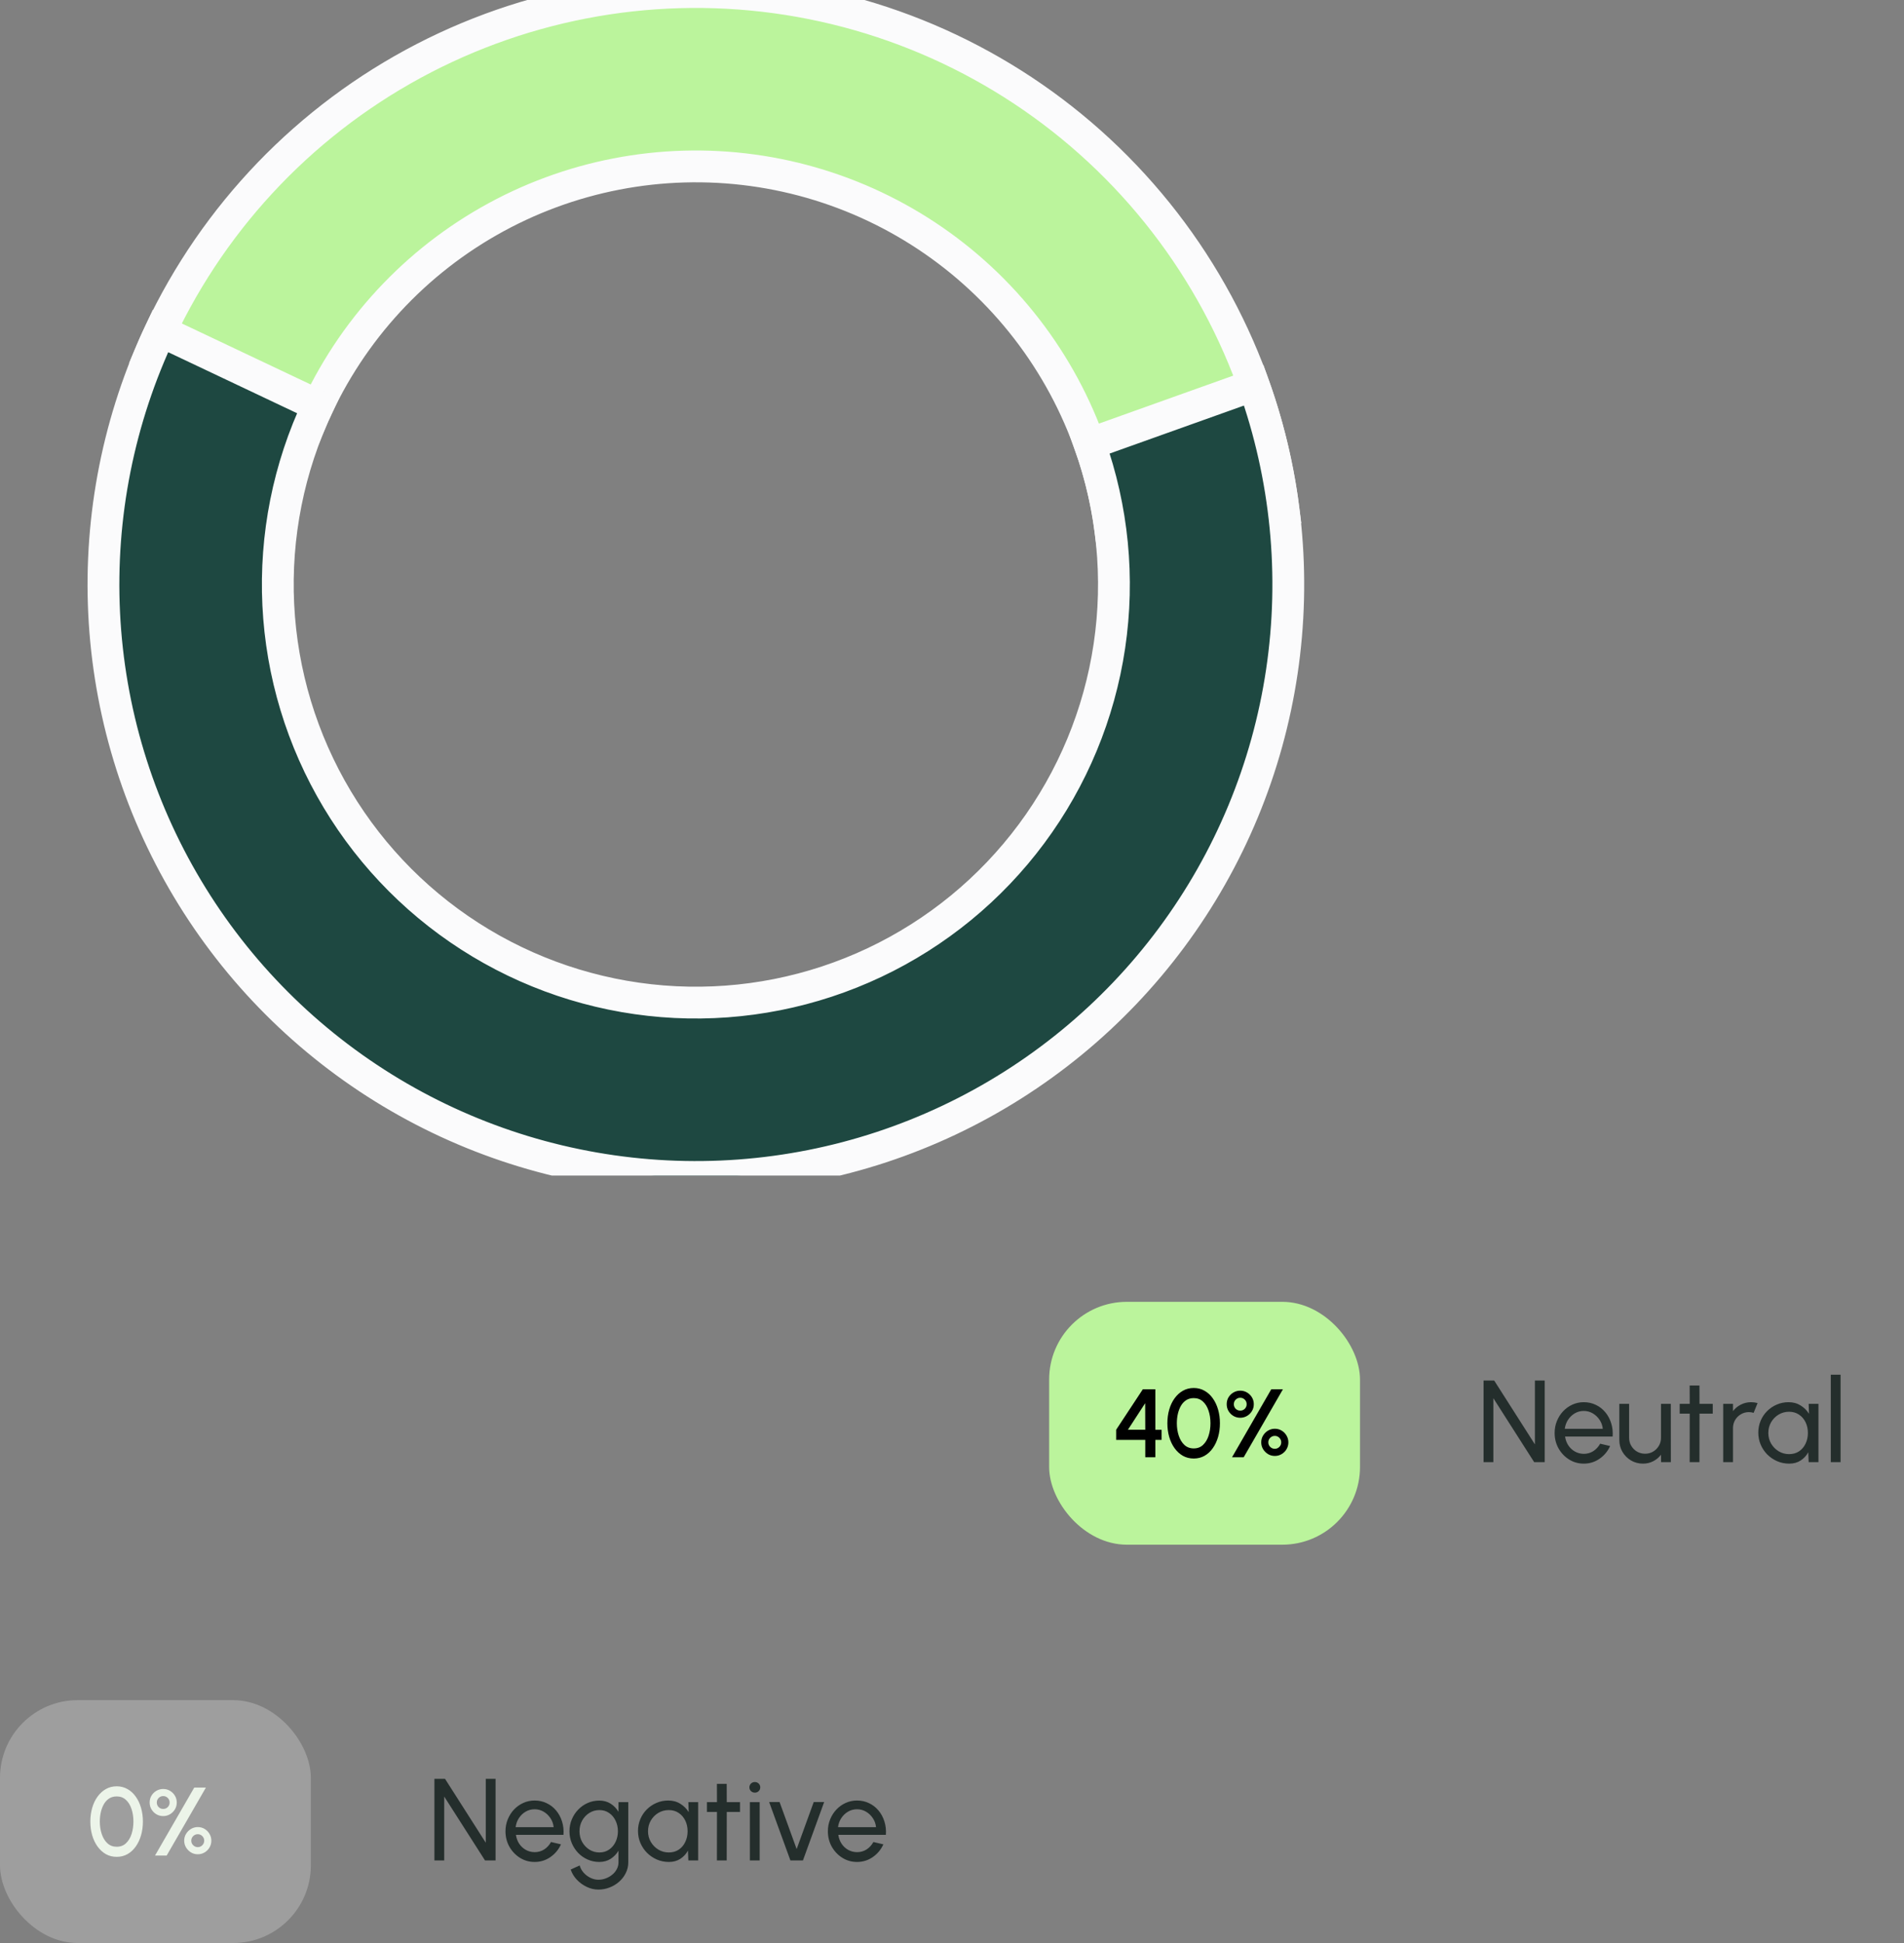 <svg width="196" height="200" viewBox="0 0 196 200" fill="none" xmlns="http://www.w3.org/2000/svg">
<rect x="0" y="0" width="196" height="200" fill="#808080" stroke="none"/>
<g clip-path="url(#clip0_452_4462)">
<path d="M15.428 36.503C20.633 24.138 29.77 13.835 41.424 7.19C53.078 0.544 66.598 -2.074 79.89 -0.257C93.182 1.559 105.504 7.707 114.948 17.236C124.392 26.764 130.431 39.141 132.128 52.448L114.326 54.719C113.128 45.328 108.866 36.594 102.201 29.869C95.537 23.145 86.841 18.806 77.46 17.524C68.08 16.243 58.539 18.09 50.315 22.78C42.09 27.47 35.642 34.741 31.968 43.467L15.428 36.503Z" fill="#BBF49C" stroke="#FBFBFC" stroke-width="3.274"/>
<path d="M129.063 39.647C132.437 49.091 133.43 59.222 131.954 69.141C130.478 79.061 126.578 88.464 120.6 96.516C114.622 104.569 106.75 111.023 97.682 115.306C88.614 119.59 78.629 121.571 68.613 121.074C58.596 120.577 48.856 117.618 40.257 112.458C31.657 107.298 24.463 100.097 19.311 91.492C14.159 82.888 11.209 73.145 10.721 63.128C10.234 53.111 12.224 43.128 16.517 34.064L32.737 41.745C29.708 48.142 28.303 55.187 28.647 62.256C28.991 69.325 31.073 76.201 34.709 82.273C38.344 88.345 43.422 93.427 49.491 97.069C55.559 100.71 62.433 102.799 69.502 103.149C76.57 103.5 83.617 102.102 90.016 99.079C96.416 96.056 101.971 91.501 106.19 85.818C110.408 80.135 113.161 73.5 114.202 66.499C115.244 59.499 114.543 52.35 112.162 45.685L129.063 39.647Z" fill="#1E4841" stroke="#FBFBFC" stroke-width="3.274"/>
</g>
<rect x="108" y="134" width="32" height="25" rx="8" fill="#BBF49C"/>
<path d="M117.895 150V148.21H114.9V147.165L117.645 143H118.935V147.17H119.575V148.21H118.935V150H117.895ZM116.11 147.165L117.895 147.17L117.885 144.435L116.11 147.165ZM122.886 150.13C122.473 150.13 122.099 150.037 121.766 149.85C121.436 149.66 121.151 149.398 120.911 149.065C120.671 148.732 120.488 148.347 120.361 147.91C120.234 147.47 120.171 147 120.171 146.5C120.171 146 120.234 145.53 120.361 145.09C120.488 144.65 120.671 144.265 120.911 143.935C121.151 143.602 121.436 143.342 121.766 143.155C122.099 142.965 122.473 142.87 122.886 142.87C123.293 142.87 123.663 142.965 123.996 143.155C124.329 143.342 124.613 143.602 124.846 143.935C125.083 144.265 125.264 144.65 125.391 145.09C125.518 145.53 125.581 146 125.581 146.5C125.581 147 125.518 147.47 125.391 147.91C125.264 148.347 125.083 148.732 124.846 149.065C124.613 149.398 124.329 149.66 123.996 149.85C123.663 150.037 123.293 150.13 122.886 150.13ZM122.886 149.09C123.269 149.09 123.588 148.97 123.841 148.73C124.098 148.487 124.289 148.168 124.416 147.775C124.543 147.382 124.606 146.957 124.606 146.5C124.606 146.02 124.539 145.585 124.406 145.195C124.276 144.802 124.083 144.49 123.826 144.26C123.573 144.027 123.259 143.91 122.886 143.91C122.589 143.91 122.331 143.98 122.111 144.12C121.894 144.26 121.714 144.452 121.571 144.695C121.431 144.938 121.324 145.215 121.251 145.525C121.181 145.835 121.146 146.16 121.146 146.5C121.146 146.957 121.211 147.382 121.341 147.775C121.471 148.168 121.664 148.487 121.921 148.73C122.181 148.97 122.503 149.09 122.886 149.09ZM126.827 150L130.867 143H132.067L128.027 150H126.827ZM127.672 145.935C127.419 145.935 127.185 145.873 126.972 145.75C126.762 145.623 126.594 145.455 126.467 145.245C126.34 145.032 126.277 144.797 126.277 144.54C126.277 144.273 126.34 144.035 126.467 143.825C126.597 143.615 126.767 143.45 126.977 143.33C127.19 143.207 127.422 143.145 127.672 143.145C127.929 143.145 128.162 143.208 128.372 143.335C128.582 143.458 128.75 143.625 128.877 143.835C129.004 144.045 129.067 144.28 129.067 144.54C129.067 144.803 129.002 145.04 128.872 145.25C128.745 145.46 128.575 145.627 128.362 145.75C128.152 145.873 127.922 145.935 127.672 145.935ZM127.672 145.2C127.859 145.2 128.015 145.137 128.142 145.01C128.269 144.88 128.332 144.723 128.332 144.54C128.332 144.353 128.269 144.197 128.142 144.07C128.015 143.94 127.859 143.875 127.672 143.875C127.489 143.875 127.332 143.94 127.202 144.07C127.075 144.197 127.012 144.353 127.012 144.54C127.012 144.723 127.075 144.88 127.202 145.01C127.332 145.137 127.489 145.2 127.672 145.2ZM131.232 149.865C130.972 149.865 130.735 149.8 130.522 149.67C130.312 149.537 130.144 149.365 130.017 149.155C129.894 148.942 129.832 148.712 129.832 148.465C129.832 148.205 129.897 147.97 130.027 147.76C130.157 147.547 130.327 147.378 130.537 147.255C130.75 147.128 130.982 147.065 131.232 147.065C131.495 147.065 131.732 147.13 131.942 147.26C132.152 147.39 132.319 147.562 132.442 147.775C132.565 147.988 132.627 148.218 132.627 148.465C132.627 148.722 132.564 148.957 132.437 149.17C132.314 149.38 132.145 149.548 131.932 149.675C131.722 149.802 131.489 149.865 131.232 149.865ZM131.232 149.13C131.412 149.13 131.567 149.065 131.697 148.935C131.827 148.805 131.892 148.648 131.892 148.465C131.892 148.282 131.827 148.125 131.697 147.995C131.567 147.865 131.412 147.8 131.232 147.8C131.049 147.8 130.89 147.865 130.757 147.995C130.627 148.125 130.562 148.282 130.562 148.465C130.562 148.648 130.627 148.805 130.757 148.935C130.89 149.065 131.049 149.13 131.232 149.13Z" fill="black"/>
<path d="M152.72 150.5V142.1H153.812L158.006 148.676V142.1H159.014V150.5H157.928L153.728 143.924V150.5H152.72ZM163.036 150.656C162.484 150.656 161.98 150.514 161.524 150.23C161.072 149.946 160.71 149.566 160.438 149.09C160.17 148.61 160.036 148.08 160.036 147.5C160.036 147.06 160.114 146.65 160.27 146.27C160.426 145.886 160.64 145.55 160.912 145.262C161.188 144.97 161.508 144.742 161.872 144.578C162.236 144.414 162.624 144.332 163.036 144.332C163.488 144.332 163.902 144.424 164.278 144.608C164.658 144.788 164.982 145.04 165.25 145.364C165.522 145.688 165.724 146.064 165.856 146.492C165.992 146.92 166.042 147.378 166.006 147.866H161.11C161.158 148.206 161.27 148.51 161.446 148.778C161.622 149.042 161.846 149.252 162.118 149.408C162.394 149.564 162.7 149.644 163.036 149.648C163.396 149.648 163.722 149.556 164.014 149.372C164.306 149.184 164.542 148.928 164.722 148.604L165.748 148.844C165.508 149.376 165.146 149.812 164.662 150.152C164.178 150.488 163.636 150.656 163.036 150.656ZM161.08 147.074H164.992C164.96 146.738 164.852 146.432 164.668 146.156C164.484 145.876 164.25 145.652 163.966 145.484C163.682 145.316 163.372 145.232 163.036 145.232C162.7 145.232 162.392 145.314 162.112 145.478C161.832 145.642 161.6 145.864 161.416 146.144C161.236 146.42 161.124 146.73 161.08 147.074ZM166.695 148.22V144.5H167.703V147.998C167.703 148.302 167.777 148.578 167.925 148.826C168.073 149.074 168.271 149.272 168.519 149.42C168.771 149.564 169.047 149.636 169.347 149.636C169.651 149.636 169.925 149.564 170.169 149.42C170.417 149.272 170.615 149.074 170.763 148.826C170.911 148.578 170.985 148.302 170.985 147.998V144.5H171.993L171.999 150.5H170.991L170.985 149.738C170.773 150.018 170.505 150.242 170.181 150.41C169.857 150.574 169.507 150.656 169.131 150.656C168.683 150.656 168.273 150.548 167.901 150.332C167.533 150.112 167.239 149.818 167.019 149.45C166.803 149.082 166.695 148.672 166.695 148.22ZM176.312 145.508H174.95L174.944 150.5H173.936L173.942 145.508H172.91V144.5H173.942L173.936 142.616H174.944L174.95 144.5H176.312V145.508ZM177.388 150.5V144.5H178.396V145.25C178.608 144.97 178.876 144.748 179.2 144.584C179.524 144.416 179.876 144.332 180.256 144.332C180.488 144.332 180.712 144.362 180.928 144.422L180.52 145.43C180.356 145.378 180.196 145.352 180.04 145.352C179.74 145.352 179.464 145.426 179.212 145.574C178.964 145.718 178.766 145.914 178.618 146.162C178.47 146.41 178.396 146.686 178.396 146.99V150.5H177.388ZM186.185 144.5H187.193V150.5H186.185L186.143 149.486C185.955 149.834 185.695 150.116 185.363 150.332C185.035 150.548 184.643 150.656 184.187 150.656C183.747 150.656 183.335 150.574 182.951 150.41C182.567 150.242 182.227 150.012 181.931 149.72C181.639 149.424 181.411 149.084 181.247 148.7C181.083 148.316 181.001 147.902 181.001 147.458C181.001 147.03 181.081 146.626 181.241 146.246C181.401 145.866 181.623 145.534 181.907 145.25C182.195 144.962 182.527 144.738 182.903 144.578C183.279 144.414 183.683 144.332 184.115 144.332C184.587 144.332 185.001 144.444 185.357 144.668C185.713 144.888 186.001 145.174 186.221 145.526L186.185 144.5ZM184.169 149.678C184.565 149.678 184.907 149.582 185.195 149.39C185.487 149.194 185.711 148.93 185.867 148.598C186.027 148.266 186.107 147.9 186.107 147.5C186.107 147.092 186.027 146.724 185.867 146.396C185.707 146.064 185.481 145.802 185.189 145.61C184.901 145.414 184.561 145.316 184.169 145.316C183.773 145.316 183.413 145.414 183.089 145.61C182.765 145.806 182.507 146.07 182.315 146.402C182.127 146.73 182.033 147.096 182.033 147.5C182.033 147.904 182.131 148.272 182.327 148.604C182.523 148.932 182.783 149.194 183.107 149.39C183.431 149.582 183.785 149.678 184.169 149.678ZM188.462 150.5V141.5H189.47V150.5H188.462Z" fill="#242E2C"/>
<rect y="175" width="32" height="25" rx="8" fill="#9E9E9E"/>
<path d="M12.015 191.13C11.602 191.13 11.228 191.037 10.895 190.85C10.565 190.66 10.28 190.398 10.04 190.065C9.8 189.732 9.617 189.347 9.49 188.91C9.363 188.47 9.3 188 9.3 187.5C9.3 187 9.363 186.53 9.49 186.09C9.617 185.65 9.8 185.265 10.04 184.935C10.28 184.602 10.565 184.342 10.895 184.155C11.228 183.965 11.602 183.87 12.015 183.87C12.422 183.87 12.792 183.965 13.125 184.155C13.458 184.342 13.742 184.602 13.975 184.935C14.212 185.265 14.393 185.65 14.52 186.09C14.647 186.53 14.71 187 14.71 187.5C14.71 188 14.647 188.47 14.52 188.91C14.393 189.347 14.212 189.732 13.975 190.065C13.742 190.398 13.458 190.66 13.125 190.85C12.792 191.037 12.422 191.13 12.015 191.13ZM12.015 190.09C12.398 190.09 12.717 189.97 12.97 189.73C13.227 189.487 13.418 189.168 13.545 188.775C13.672 188.382 13.735 187.957 13.735 187.5C13.735 187.02 13.668 186.585 13.535 186.195C13.405 185.802 13.212 185.49 12.955 185.26C12.702 185.027 12.388 184.91 12.015 184.91C11.718 184.91 11.46 184.98 11.24 185.12C11.023 185.26 10.843 185.452 10.7 185.695C10.56 185.938 10.453 186.215 10.38 186.525C10.31 186.835 10.275 187.16 10.275 187.5C10.275 187.957 10.34 188.382 10.47 188.775C10.6 189.168 10.793 189.487 11.05 189.73C11.31 189.97 11.632 190.09 12.015 190.09ZM15.956 191L19.996 184H21.196L17.156 191H15.956ZM16.801 186.935C16.547 186.935 16.314 186.873 16.101 186.75C15.891 186.623 15.723 186.455 15.596 186.245C15.469 186.032 15.406 185.797 15.406 185.54C15.406 185.273 15.469 185.035 15.596 184.825C15.726 184.615 15.896 184.45 16.106 184.33C16.319 184.207 16.551 184.145 16.801 184.145C17.058 184.145 17.291 184.208 17.501 184.335C17.711 184.458 17.879 184.625 18.006 184.835C18.133 185.045 18.196 185.28 18.196 185.54C18.196 185.803 18.131 186.04 18.001 186.25C17.874 186.46 17.704 186.627 17.491 186.75C17.281 186.873 17.051 186.935 16.801 186.935ZM16.801 186.2C16.988 186.2 17.144 186.137 17.271 186.01C17.398 185.88 17.461 185.723 17.461 185.54C17.461 185.353 17.398 185.197 17.271 185.07C17.144 184.94 16.988 184.875 16.801 184.875C16.617 184.875 16.461 184.94 16.331 185.07C16.204 185.197 16.141 185.353 16.141 185.54C16.141 185.723 16.204 185.88 16.331 186.01C16.461 186.137 16.617 186.2 16.801 186.2ZM20.361 190.865C20.101 190.865 19.864 190.8 19.651 190.67C19.441 190.537 19.273 190.365 19.146 190.155C19.023 189.942 18.961 189.712 18.961 189.465C18.961 189.205 19.026 188.97 19.156 188.76C19.286 188.547 19.456 188.378 19.666 188.255C19.879 188.128 20.111 188.065 20.361 188.065C20.624 188.065 20.861 188.13 21.071 188.26C21.281 188.39 21.448 188.562 21.571 188.775C21.694 188.988 21.756 189.218 21.756 189.465C21.756 189.722 21.692 189.957 21.566 190.17C21.442 190.38 21.274 190.548 21.061 190.675C20.851 190.802 20.617 190.865 20.361 190.865ZM20.361 190.13C20.541 190.13 20.696 190.065 20.826 189.935C20.956 189.805 21.021 189.648 21.021 189.465C21.021 189.282 20.956 189.125 20.826 188.995C20.696 188.865 20.541 188.8 20.361 188.8C20.177 188.8 20.019 188.865 19.886 188.995C19.756 189.125 19.691 189.282 19.691 189.465C19.691 189.648 19.756 189.805 19.886 189.935C20.019 190.065 20.177 190.13 20.361 190.13Z" fill="#ECF4E9"/>
<path d="M44.72 191.5V183.1H45.812L50.006 189.676V183.1H51.014V191.5H49.928L45.728 184.924V191.5H44.72ZM55.036 191.656C54.484 191.656 53.98 191.514 53.524 191.23C53.072 190.946 52.71 190.566 52.438 190.09C52.17 189.61 52.036 189.08 52.036 188.5C52.036 188.06 52.114 187.65 52.27 187.27C52.426 186.886 52.64 186.55 52.912 186.262C53.188 185.97 53.508 185.742 53.872 185.578C54.236 185.414 54.624 185.332 55.036 185.332C55.488 185.332 55.902 185.424 56.278 185.608C56.658 185.788 56.982 186.04 57.25 186.364C57.522 186.688 57.724 187.064 57.856 187.492C57.992 187.92 58.042 188.378 58.006 188.866H53.11C53.158 189.206 53.27 189.51 53.446 189.778C53.622 190.042 53.846 190.252 54.118 190.408C54.394 190.564 54.7 190.644 55.036 190.648C55.396 190.648 55.722 190.556 56.014 190.372C56.306 190.184 56.542 189.928 56.722 189.604L57.748 189.844C57.508 190.376 57.146 190.812 56.662 191.152C56.178 191.488 55.636 191.656 55.036 191.656ZM53.08 188.074H56.992C56.96 187.738 56.852 187.432 56.668 187.156C56.484 186.876 56.25 186.652 55.966 186.484C55.682 186.316 55.372 186.232 55.036 186.232C54.7 186.232 54.392 186.314 54.112 186.478C53.832 186.642 53.6 186.864 53.416 187.144C53.236 187.42 53.124 187.73 53.08 188.074ZM63.668 185.5H64.676V191.692C64.676 192.088 64.59 192.456 64.418 192.796C64.25 193.14 64.022 193.438 63.734 193.69C63.446 193.946 63.118 194.144 62.75 194.284C62.382 194.428 61.998 194.5 61.598 194.5C61.182 194.5 60.78 194.406 60.392 194.218C60.004 194.034 59.664 193.786 59.372 193.474C59.084 193.166 58.876 192.82 58.748 192.436L59.672 192.016C59.748 192.292 59.884 192.54 60.08 192.76C60.28 192.984 60.512 193.16 60.776 193.288C61.044 193.42 61.318 193.486 61.598 193.486C61.862 193.486 62.116 193.44 62.36 193.348C62.608 193.256 62.83 193.128 63.026 192.964C63.226 192.804 63.382 192.614 63.494 192.394C63.61 192.178 63.668 191.944 63.668 191.692V190.498C63.464 190.842 63.194 191.122 62.858 191.338C62.526 191.55 62.138 191.656 61.694 191.656C61.27 191.656 60.872 191.574 60.5 191.41C60.128 191.246 59.802 191.02 59.522 190.732C59.242 190.44 59.022 190.104 58.862 189.724C58.702 189.344 58.622 188.936 58.622 188.5C58.622 188.064 58.702 187.656 58.862 187.276C59.022 186.892 59.242 186.556 59.522 186.268C59.802 185.976 60.128 185.748 60.5 185.584C60.872 185.42 61.27 185.338 61.694 185.338C62.138 185.338 62.526 185.444 62.858 185.656C63.194 185.868 63.464 186.148 63.668 186.496V185.5ZM61.7 190.678C62.088 190.678 62.424 190.578 62.708 190.378C62.996 190.178 63.218 189.912 63.374 189.58C63.53 189.248 63.608 188.888 63.608 188.5C63.608 188.1 63.528 187.736 63.368 187.408C63.212 187.076 62.99 186.812 62.702 186.616C62.418 186.416 62.084 186.316 61.7 186.316C61.324 186.316 60.98 186.414 60.668 186.61C60.356 186.806 60.108 187.07 59.924 187.402C59.744 187.73 59.654 188.096 59.654 188.5C59.654 188.904 59.746 189.272 59.93 189.604C60.118 189.932 60.366 190.194 60.674 190.39C60.986 190.582 61.328 190.678 61.7 190.678ZM70.86 185.5H71.868V191.5H70.86L70.818 190.486C70.63 190.834 70.37 191.116 70.038 191.332C69.71 191.548 69.318 191.656 68.862 191.656C68.422 191.656 68.01 191.574 67.626 191.41C67.242 191.242 66.902 191.012 66.606 190.72C66.314 190.424 66.086 190.084 65.922 189.7C65.758 189.316 65.676 188.902 65.676 188.458C65.676 188.03 65.756 187.626 65.916 187.246C66.076 186.866 66.298 186.534 66.582 186.25C66.87 185.962 67.202 185.738 67.578 185.578C67.954 185.414 68.358 185.332 68.79 185.332C69.262 185.332 69.676 185.444 70.032 185.668C70.388 185.888 70.676 186.174 70.896 186.526L70.86 185.5ZM68.844 190.678C69.24 190.678 69.582 190.582 69.87 190.39C70.162 190.194 70.386 189.93 70.542 189.598C70.702 189.266 70.782 188.9 70.782 188.5C70.782 188.092 70.702 187.724 70.542 187.396C70.382 187.064 70.156 186.802 69.864 186.61C69.576 186.414 69.236 186.316 68.844 186.316C68.448 186.316 68.088 186.414 67.764 186.61C67.44 186.806 67.182 187.07 66.99 187.402C66.802 187.73 66.708 188.096 66.708 188.5C66.708 188.904 66.806 189.272 67.002 189.604C67.198 189.932 67.458 190.194 67.782 190.39C68.106 190.582 68.46 190.678 68.844 190.678ZM76.176 186.508H74.814L74.808 191.5H73.8L73.806 186.508H72.774V185.5H73.806L73.8 183.616H74.808L74.814 185.5H76.176V186.508ZM77.193 185.5H78.201V191.5H77.193V185.5ZM77.709 184.522C77.549 184.522 77.415 184.47 77.307 184.366C77.199 184.262 77.145 184.132 77.145 183.976C77.145 183.82 77.199 183.69 77.307 183.586C77.415 183.482 77.547 183.43 77.703 183.43C77.859 183.43 77.991 183.482 78.099 183.586C78.207 183.69 78.261 183.82 78.261 183.976C78.261 184.132 78.207 184.262 78.099 184.366C77.995 184.47 77.865 184.522 77.709 184.522ZM82.656 191.5H81.366L79.176 185.488H80.25L82.008 190.33L83.766 185.488H84.84L82.656 191.5ZM88.223 191.656C87.671 191.656 87.167 191.514 86.711 191.23C86.259 190.946 85.897 190.566 85.625 190.09C85.357 189.61 85.223 189.08 85.223 188.5C85.223 188.06 85.301 187.65 85.457 187.27C85.613 186.886 85.827 186.55 86.099 186.262C86.375 185.97 86.695 185.742 87.059 185.578C87.423 185.414 87.811 185.332 88.223 185.332C88.675 185.332 89.089 185.424 89.465 185.608C89.845 185.788 90.169 186.04 90.437 186.364C90.709 186.688 90.911 187.064 91.043 187.492C91.179 187.92 91.229 188.378 91.193 188.866H86.297C86.345 189.206 86.457 189.51 86.633 189.778C86.809 190.042 87.033 190.252 87.305 190.408C87.581 190.564 87.887 190.644 88.223 190.648C88.583 190.648 88.909 190.556 89.201 190.372C89.493 190.184 89.729 189.928 89.909 189.604L90.935 189.844C90.695 190.376 90.333 190.812 89.849 191.152C89.365 191.488 88.823 191.656 88.223 191.656ZM86.267 188.074H90.179C90.147 187.738 90.039 187.432 89.855 187.156C89.671 186.876 89.437 186.652 89.153 186.484C88.869 186.316 88.559 186.232 88.223 186.232C87.887 186.232 87.579 186.314 87.299 186.478C87.019 186.642 86.787 186.864 86.603 187.144C86.423 187.42 86.311 187.73 86.267 188.074Z" fill="#242E2C"/>
<defs>
<clipPath id="clip0_452_4462">
<rect width="136" height="121" fill="white" transform="translate(3)"/>
</clipPath>
</defs>
</svg>
